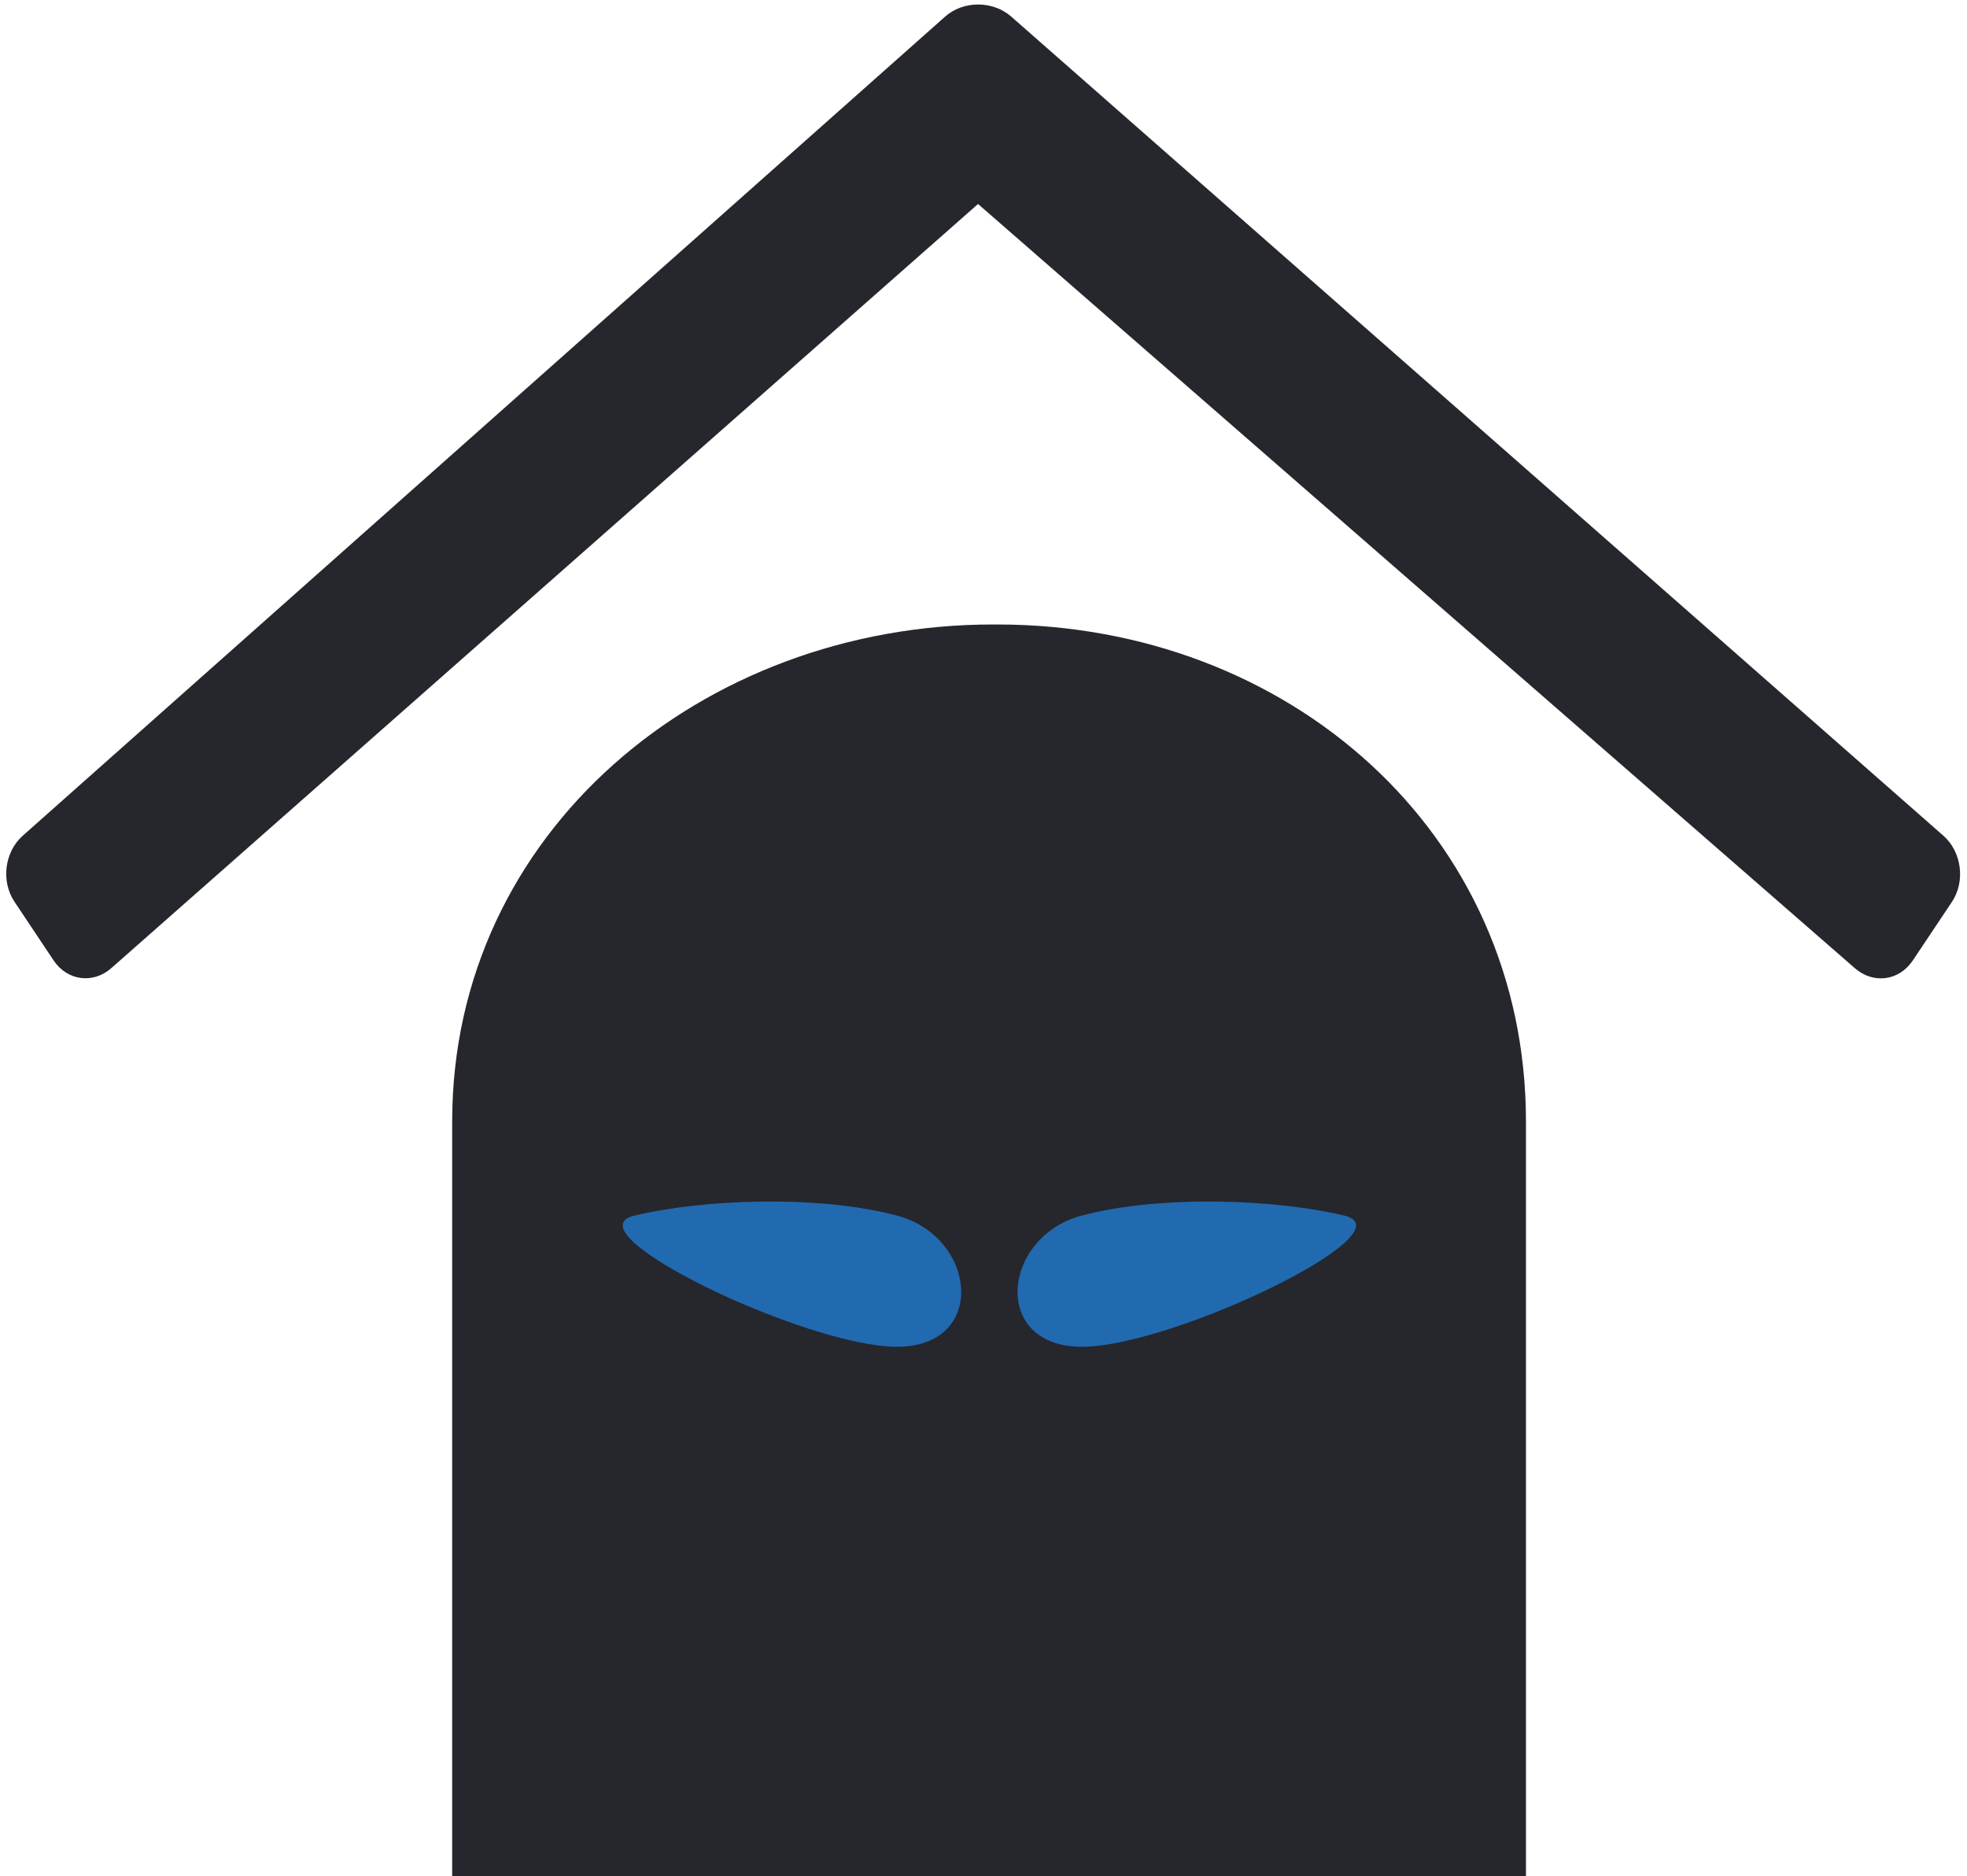 <?xml version="1.0" encoding="UTF-8" standalone="no"?>
<!DOCTYPE svg PUBLIC "-//W3C//DTD SVG 1.1//EN" "http://www.w3.org/Graphics/SVG/1.1/DTD/svg11.dtd">
<svg width="100%" height="100%" viewBox="0 0 606 578" version="1.1" xmlns="http://www.w3.org/2000/svg" xmlns:xlink="http://www.w3.org/1999/xlink" xml:space="preserve" xmlns:serif="http://www.serif.com/" style="fill-rule:evenodd;clip-rule:evenodd;stroke-linejoin:round;stroke-miterlimit:2;">
    <g transform="matrix(1,0,0,1,-197,-81)">
        <g id="Svetle">
            <g transform="matrix(0.813,0,0,0.813,198.618,81.97)">
                <g transform="matrix(16.73,0,0,16.73,-5.819,-8.105)">
                    <path d="M34.793,43l0,-17.186c0,-6.56 -5.392,-11.258 -11.977,-11.258l-0.093,0c-6.585,0 -12.252,4.698 -12.252,11.258l0,17.186l24.322,0Z" style="fill:rgb(37,39,45);"/>
                </g>
                <g transform="matrix(16.73,0,0,16.73,-5.819,-8.105)">
                    <path d="M30.678,27.943c-1.523,-0.365 -4.133,-0.48 -5.946,0c-1.813,0.48 -2.061,2.971 0,2.971c2.06,0 7.469,-2.606 5.946,-2.971Z" style="fill:rgb(33,106,176);"/>
                </g>
                <g transform="matrix(16.73,0,0,16.73,-5.819,-8.105)">
                    <path d="M14.6,27.943c1.523,-0.365 4.133,-0.48 5.946,0c1.813,0.48 2.06,2.971 0,2.971c-2.061,0 -7.469,-2.606 -5.946,-2.971Z" style="fill:rgb(33,106,176);"/>
                </g>
                <g transform="matrix(16.73,0,0,16.73,-5.819,-8.105)">
                    <path d="M23.134,0.789c-0.416,-0.365 -1.086,-0.365 -1.497,0l-20.892,18.55c-0.412,0.365 -0.5,1.029 -0.188,1.497l0.886,1.328c0.308,0.462 0.894,0.539 1.307,0.175l19.632,-17.306l19.859,17.306c0.418,0.365 1.003,0.293 1.315,-0.175l0.887,-1.328c0.307,-0.462 0.22,-1.132 -0.196,-1.497l-21.113,-18.55Z" style="fill:rgb(37,39,45);"/>
                </g>
            </g>
        </g>
    </g>
</svg>
